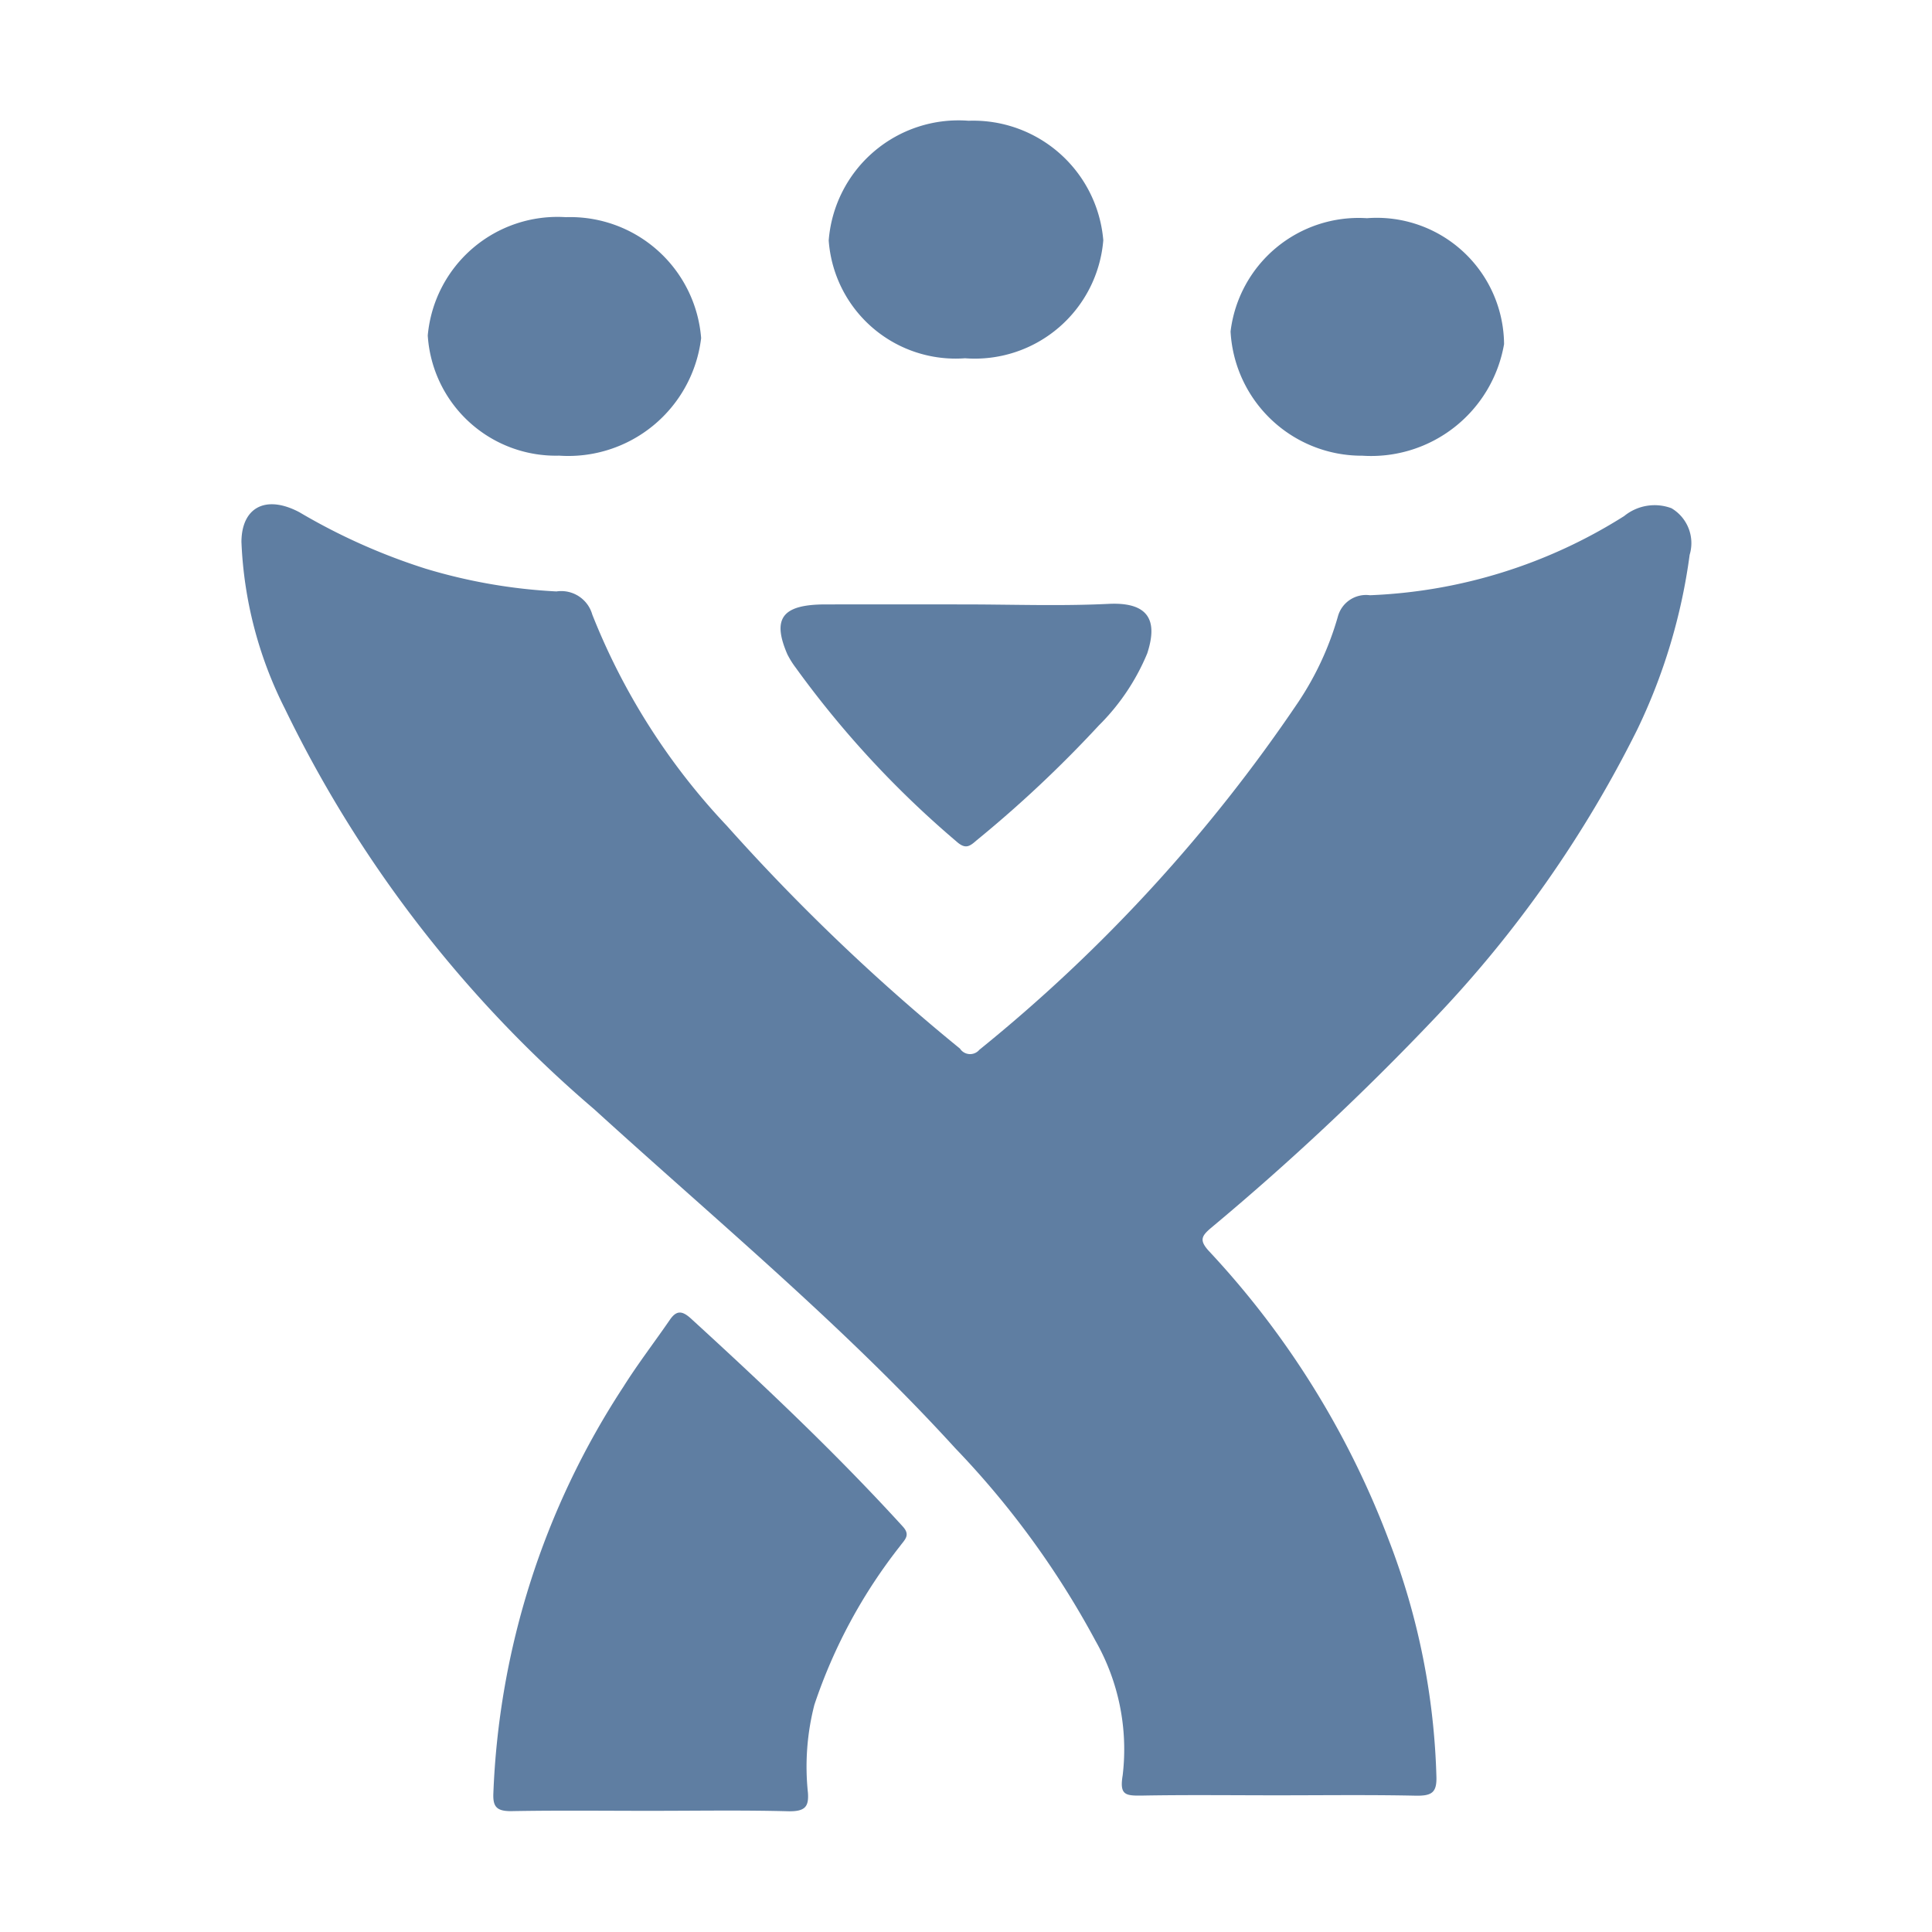 <svg id="Layer_1" data-name="Layer 1" xmlns="http://www.w3.org/2000/svg" viewBox="0 0 32 32">
  <title>jira@2x</title>
  <g opacity="0.9">
    <g>
      <path d="M21.152,29.736c-0.738,0-1.476-.009-2.214.004-0.296.005-.398-0.001-0.343-0.335a3.632,3.632,0,0,0-.449-2.226,14.511,14.511,0,0,0-2.324-3.192c-1.828-2.007-3.954-3.77-5.981-5.615a20.423,20.423,0,0,1-5.122-6.633,6.71,6.71,0,0,1-.72-2.764c0.003-.567.398-0.787,0.958-0.492a10.13,10.13,0,0,0,2.096.937A9.074,9.074,0,0,0,9.217,9.796a0.534,0.534,0,0,1,.593.383,10.959,10.959,0,0,0,2.23,3.5,33.689,33.689,0,0,0,3.86,3.689,0.2,0.2,0,0,0,.321.02,26.334,26.334,0,0,0,5.288-5.767,5.034,5.034,0,0,0,.649-1.404,0.483,0.483,0,0,1,.532-0.358A8.497,8.497,0,0,0,26.902,8.547a0.797,0.797,0,0,1,.783-0.129,0.671,0.671,0,0,1,.301.771,9.582,9.582,0,0,1-.869,2.897,19.493,19.493,0,0,1-3.353,4.778,43.597,43.597,0,0,1-3.709,3.477c-0.153.131-.195,0.202-0.032,0.38a14.506,14.506,0,0,1,2.984,4.799,11.747,11.747,0,0,1,.785,3.926c0.003,0.249-.084.302-0.352,0.296C22.678,29.726,21.915,29.736,21.152,29.736Z" fill="#4e7098"/>
      <path d="M10.761,29.993c-0.762,0-1.524-.009-2.286.005-0.253.004-.309-0.078-0.304-0.279A13.208,13.208,0,0,1,10.325,22.97c0.238-.379.515-0.739,0.77-1.11,0.11-.16.204-0.153,0.35-0.02,1.216,1.112,2.411,2.24,3.509,3.445,0.131,0.144.03,0.217-.049,0.326a8.705,8.705,0,0,0-1.416,2.625,4.102,4.102,0,0,0-.107,1.458c0.016,0.231-.045.313-0.334,0.306C12.286,29.98,11.523,29.993,10.761,29.993Z" fill="#4e7098"/>
    </g>
    <path d="M15.984,5.934A2.108,2.108,0,0,1,13.726,3.983,2.156,2.156,0,0,1,16.041,2,2.162,2.162,0,0,1,18.274,3.979,2.135,2.135,0,0,1,15.984,5.934Z" fill="#4e7098"/>
    <path d="M7.085,5.557A2.157,2.157,0,0,1,9.372,3.597,2.175,2.175,0,0,1,11.613,5.6,2.216,2.216,0,0,1,9.261,7.547,2.126,2.126,0,0,1,7.085,5.557ZM20.382,5.491A2.176,2.176,0,0,0,22.567,7.548,2.234,2.234,0,0,0,24.912,5.7,2.109,2.109,0,0,0,22.641,3.614,2.137,2.137,0,0,0,20.382,5.491Z" fill="#4e7098"/>
    <path d="M15.964,10.011c0.799,0,1.601.03,2.397-.009,0.74-.036.793,0.352,0.641,0.82a3.648,3.648,0,0,1-.804,1.196,19.963,19.963,0,0,1-2.024,1.902c-0.118.104-.186,0.149-0.334,0.016a16.27,16.27,0,0,1-2.662-2.879A1.426,1.426,0,0,1,13.04,10.835c-0.257-.597-0.081-0.824.637-0.824Q14.821,10.01,15.964,10.011Z" fill="#4e7098"/>
  </g>
</svg>
